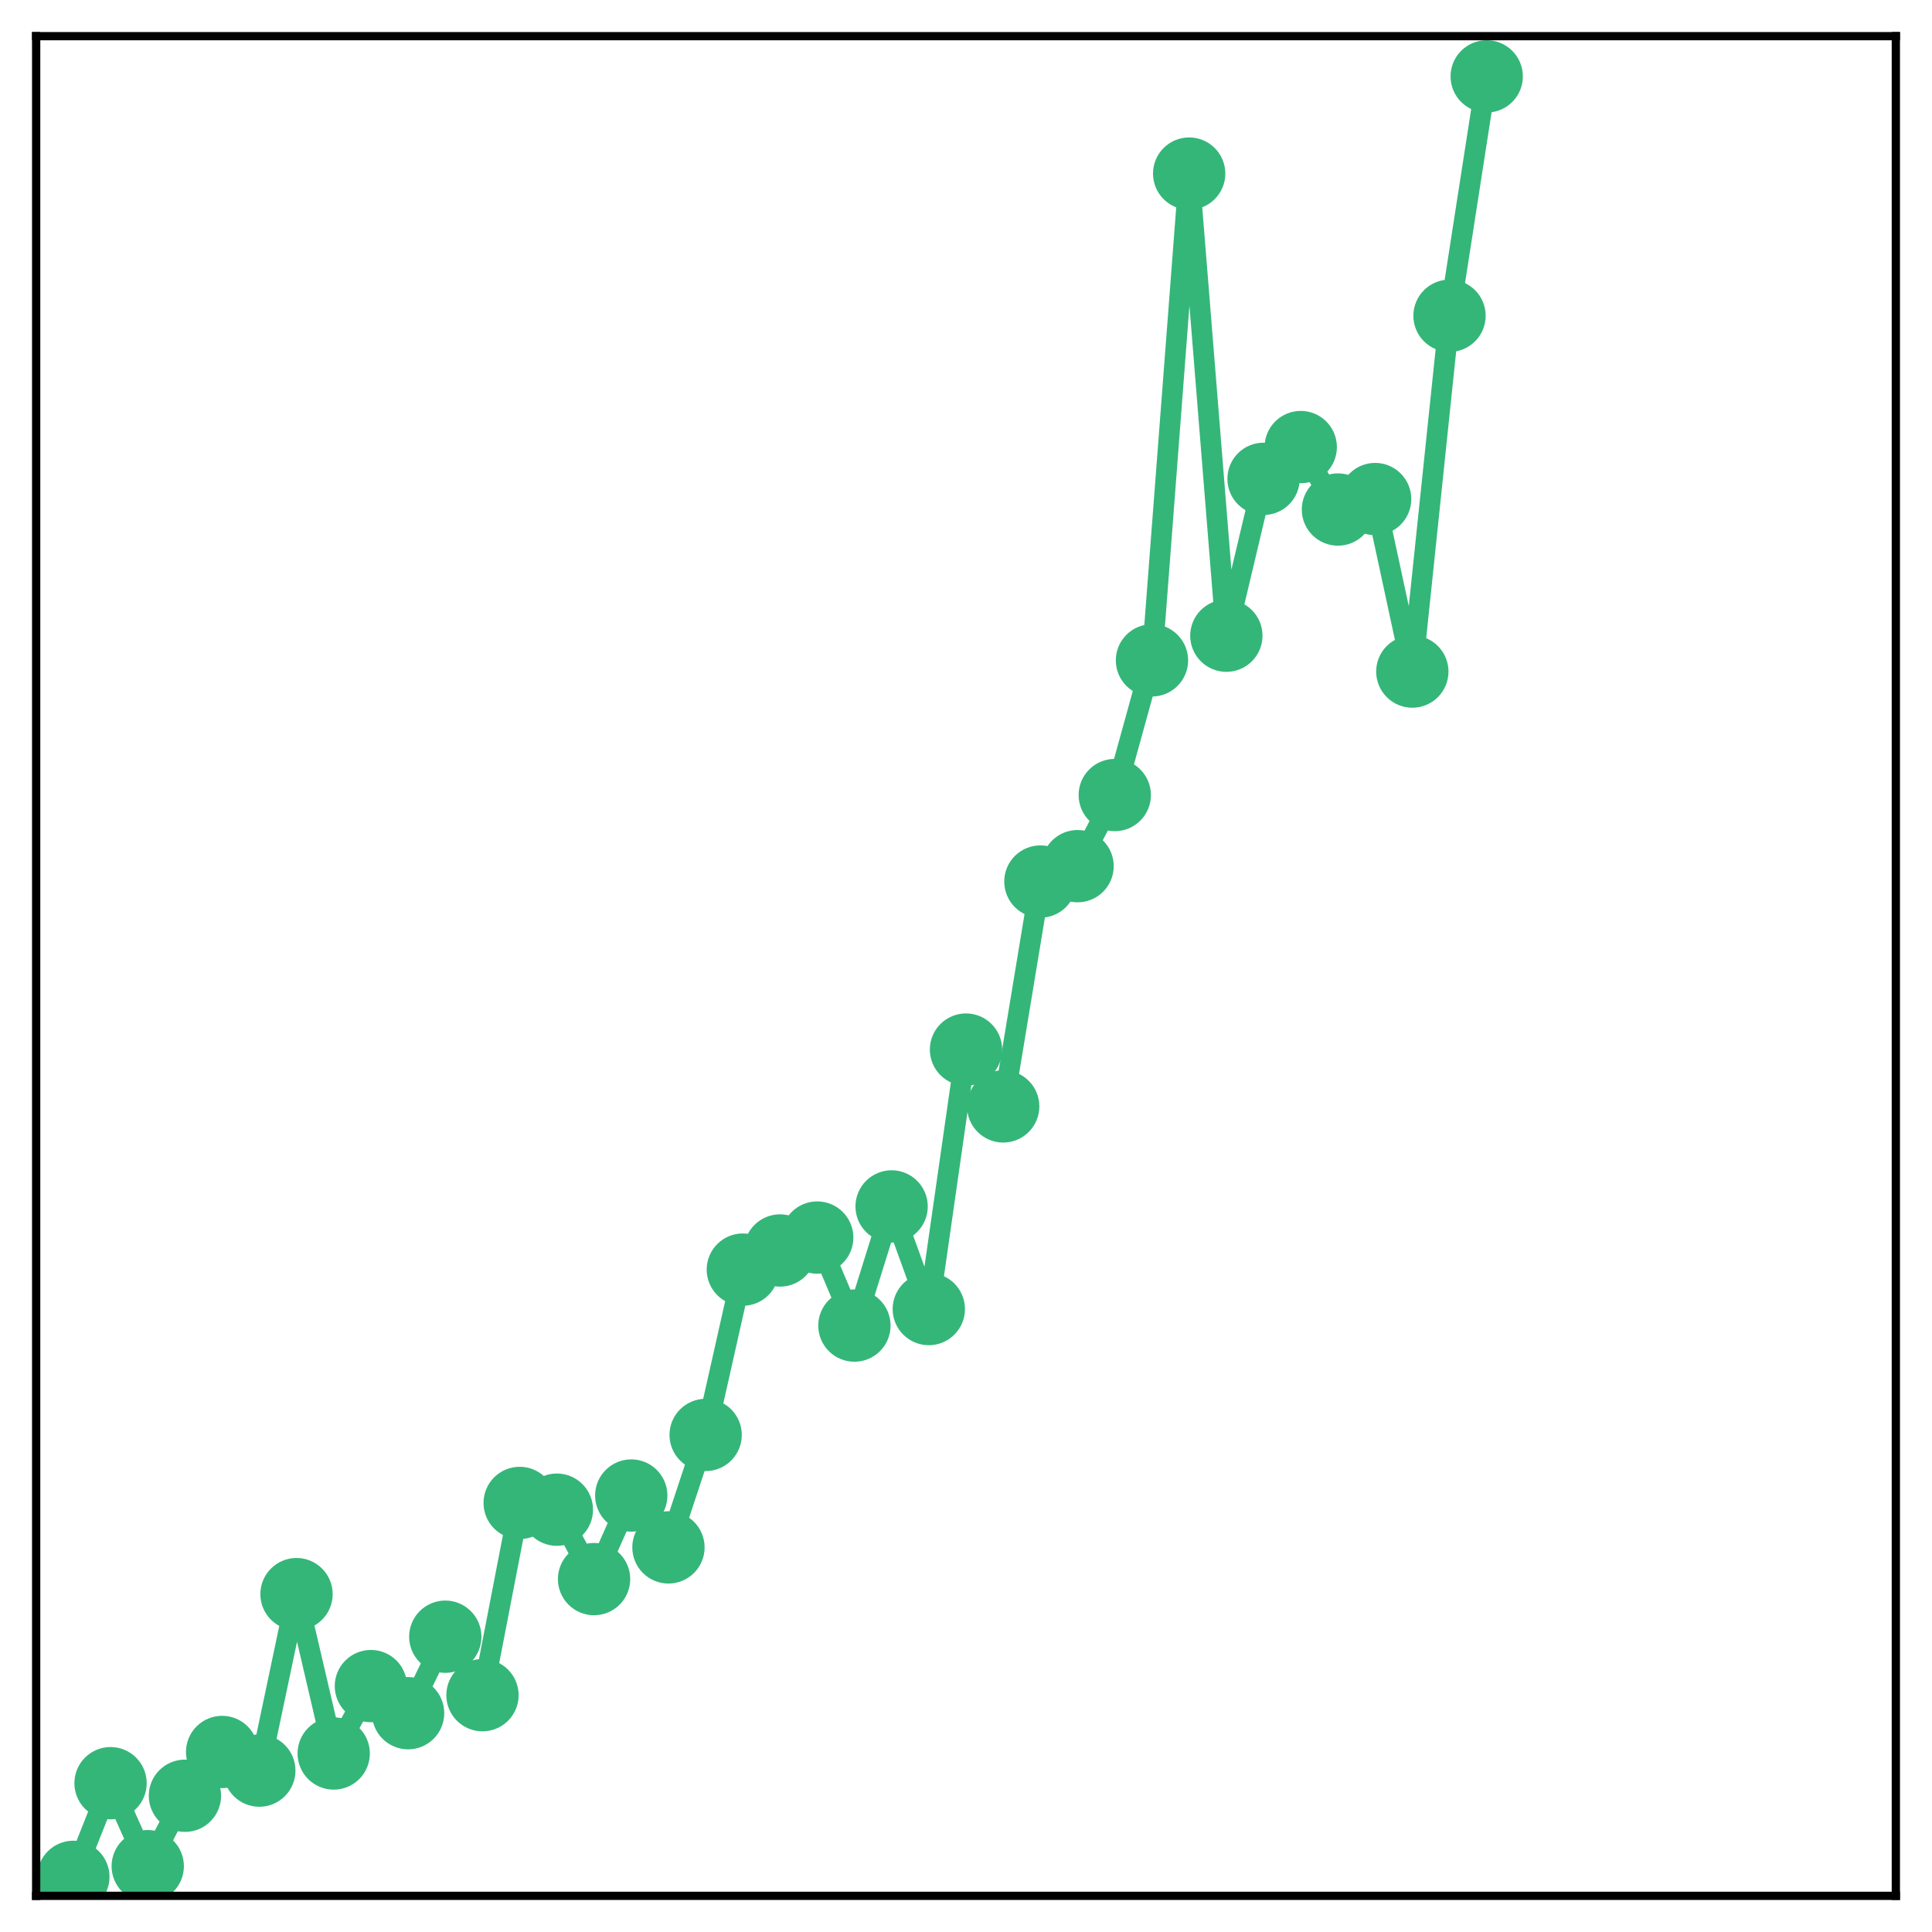 <?xml version="1.0" encoding="utf-8" standalone="no"?>
<!DOCTYPE svg PUBLIC "-//W3C//DTD SVG 1.1//EN"
  "http://www.w3.org/Graphics/SVG/1.1/DTD/svg11.dtd">
<!-- Created with matplotlib (http://matplotlib.org/) -->
<svg height="187pt" version="1.1" viewBox="0 0 187 187" width="187pt" xmlns="http://www.w3.org/2000/svg" xmlns:xlink="http://www.w3.org/1999/xlink">
 <defs>
  <style type="text/css">
*{stroke-linecap:butt;stroke-linejoin:round;}
  </style>
 </defs>
 <g id="figure_1">
  <g id="patch_1">
   <path d="M 0 187 
L 187 187 
L 187 -0 
L 0 -0 
z
" style="fill:#ffffff;"/>
  </g>
  <g id="axes_1">
   <g id="patch_2">
    <path d="M 3.5 183.5 
L 183.5 183.5 
L 183.5 3.5 
L 3.5 3.5 
z
" style="fill:#ffffff;"/>
   </g>
   <g id="matplotlib.axis_1"/>
   <g id="matplotlib.axis_2"/>
   <g id="line2d_1">
    <path clip-path="url(#pcf590d549c)" d="M 7.1 181.662 
L 10.7 172.596 
L 14.3 180.628 
L 17.9 173.813 
L 21.5 169.576 
L 25.1 171.379 
L 28.7 154.298 
L 32.3 169.722 
L 35.9 163.198 
L 39.5 165.821 
L 43.1 158.418 
L 46.7 164.078 
L 50.3 145.471 
L 53.9 146.123 
L 57.5 152.842 
L 61.1 144.753 
L 64.7 149.774 
L 68.3 138.889 
L 71.9 122.886 
L 75.5 121.035 
L 79.1 119.784 
L 82.7 128.305 
L 86.3 116.771 
L 89.9 126.705 
L 93.5 101.59 
L 97.1 107.09 
L 100.7 85.326 
L 104.3 83.837 
L 107.9 76.953 
L 111.5 63.917 
L 115.1 16.801 
L 118.7 61.53 
L 122.3 46.347 
L 125.9 43.272 
L 129.5 49.318 
L 133.1 48.304 
L 136.7 65.002 
L 140.3 30.563 
L 143.9 7.394 
" style="fill:none;stroke:#34b679;stroke-linecap:square;stroke-width:2;"/>
    <defs>
     <path d="M 0 3 
C 0.796 3 1.559 2.684 2.121 2.121 
C 2.684 1.559 3 0.796 3 0 
C 3 -0.796 2.684 -1.559 2.121 -2.121 
C 1.559 -2.684 0.796 -3 0 -3 
C -0.796 -3 -1.559 -2.684 -2.121 -2.121 
C -2.684 -1.559 -3 -0.796 -3 0 
C -3 0.796 -2.684 1.559 -2.121 2.121 
C -1.559 2.684 -0.796 3 0 3 
z
" id="m6c16067f8f" style="stroke:#34b679;"/>
    </defs>
    <g clip-path="url(#pcf590d549c)">
     <use style="fill:#34b679;stroke:#34b679;" x="7.1" xlink:href="#m6c16067f8f" y="181.662"/>
     <use style="fill:#34b679;stroke:#34b679;" x="10.7" xlink:href="#m6c16067f8f" y="172.596"/>
     <use style="fill:#34b679;stroke:#34b679;" x="14.3" xlink:href="#m6c16067f8f" y="180.628"/>
     <use style="fill:#34b679;stroke:#34b679;" x="17.9" xlink:href="#m6c16067f8f" y="173.813"/>
     <use style="fill:#34b679;stroke:#34b679;" x="21.5" xlink:href="#m6c16067f8f" y="169.576"/>
     <use style="fill:#34b679;stroke:#34b679;" x="25.1" xlink:href="#m6c16067f8f" y="171.379"/>
     <use style="fill:#34b679;stroke:#34b679;" x="28.7" xlink:href="#m6c16067f8f" y="154.298"/>
     <use style="fill:#34b679;stroke:#34b679;" x="32.3" xlink:href="#m6c16067f8f" y="169.722"/>
     <use style="fill:#34b679;stroke:#34b679;" x="35.9" xlink:href="#m6c16067f8f" y="163.198"/>
     <use style="fill:#34b679;stroke:#34b679;" x="39.5" xlink:href="#m6c16067f8f" y="165.821"/>
     <use style="fill:#34b679;stroke:#34b679;" x="43.1" xlink:href="#m6c16067f8f" y="158.418"/>
     <use style="fill:#34b679;stroke:#34b679;" x="46.7" xlink:href="#m6c16067f8f" y="164.078"/>
     <use style="fill:#34b679;stroke:#34b679;" x="50.3" xlink:href="#m6c16067f8f" y="145.471"/>
     <use style="fill:#34b679;stroke:#34b679;" x="53.9" xlink:href="#m6c16067f8f" y="146.123"/>
     <use style="fill:#34b679;stroke:#34b679;" x="57.5" xlink:href="#m6c16067f8f" y="152.842"/>
     <use style="fill:#34b679;stroke:#34b679;" x="61.1" xlink:href="#m6c16067f8f" y="144.753"/>
     <use style="fill:#34b679;stroke:#34b679;" x="64.7" xlink:href="#m6c16067f8f" y="149.774"/>
     <use style="fill:#34b679;stroke:#34b679;" x="68.3" xlink:href="#m6c16067f8f" y="138.889"/>
     <use style="fill:#34b679;stroke:#34b679;" x="71.9" xlink:href="#m6c16067f8f" y="122.886"/>
     <use style="fill:#34b679;stroke:#34b679;" x="75.5" xlink:href="#m6c16067f8f" y="121.035"/>
     <use style="fill:#34b679;stroke:#34b679;" x="79.1" xlink:href="#m6c16067f8f" y="119.784"/>
     <use style="fill:#34b679;stroke:#34b679;" x="82.7" xlink:href="#m6c16067f8f" y="128.305"/>
     <use style="fill:#34b679;stroke:#34b679;" x="86.3" xlink:href="#m6c16067f8f" y="116.771"/>
     <use style="fill:#34b679;stroke:#34b679;" x="89.9" xlink:href="#m6c16067f8f" y="126.705"/>
     <use style="fill:#34b679;stroke:#34b679;" x="93.5" xlink:href="#m6c16067f8f" y="101.59"/>
     <use style="fill:#34b679;stroke:#34b679;" x="97.1" xlink:href="#m6c16067f8f" y="107.09"/>
     <use style="fill:#34b679;stroke:#34b679;" x="100.7" xlink:href="#m6c16067f8f" y="85.326"/>
     <use style="fill:#34b679;stroke:#34b679;" x="104.3" xlink:href="#m6c16067f8f" y="83.837"/>
     <use style="fill:#34b679;stroke:#34b679;" x="107.9" xlink:href="#m6c16067f8f" y="76.953"/>
     <use style="fill:#34b679;stroke:#34b679;" x="111.5" xlink:href="#m6c16067f8f" y="63.917"/>
     <use style="fill:#34b679;stroke:#34b679;" x="115.1" xlink:href="#m6c16067f8f" y="16.801"/>
     <use style="fill:#34b679;stroke:#34b679;" x="118.7" xlink:href="#m6c16067f8f" y="61.53"/>
     <use style="fill:#34b679;stroke:#34b679;" x="122.3" xlink:href="#m6c16067f8f" y="46.347"/>
     <use style="fill:#34b679;stroke:#34b679;" x="125.9" xlink:href="#m6c16067f8f" y="43.272"/>
     <use style="fill:#34b679;stroke:#34b679;" x="129.5" xlink:href="#m6c16067f8f" y="49.318"/>
     <use style="fill:#34b679;stroke:#34b679;" x="133.1" xlink:href="#m6c16067f8f" y="48.304"/>
     <use style="fill:#34b679;stroke:#34b679;" x="136.7" xlink:href="#m6c16067f8f" y="65.002"/>
     <use style="fill:#34b679;stroke:#34b679;" x="140.3" xlink:href="#m6c16067f8f" y="30.563"/>
     <use style="fill:#34b679;stroke:#34b679;" x="143.9" xlink:href="#m6c16067f8f" y="7.394"/>
    </g>
   </g>
   <g id="patch_3">
    <path d="M 3.5 183.5 
L 3.5 3.5 
" style="fill:none;stroke:#000000;stroke-linecap:square;stroke-linejoin:miter;stroke-width:0.8;"/>
   </g>
   <g id="patch_4">
    <path d="M 183.5 183.5 
L 183.5 3.5 
" style="fill:none;stroke:#000000;stroke-linecap:square;stroke-linejoin:miter;stroke-width:0.8;"/>
   </g>
   <g id="patch_5">
    <path d="M 3.5 183.5 
L 183.5 183.5 
" style="fill:none;stroke:#000000;stroke-linecap:square;stroke-linejoin:miter;stroke-width:0.8;"/>
   </g>
   <g id="patch_6">
    <path d="M 3.5 3.5 
L 183.5 3.5 
" style="fill:none;stroke:#000000;stroke-linecap:square;stroke-linejoin:miter;stroke-width:0.8;"/>
   </g>
  </g>
 </g>
 <defs>
  <clipPath id="pcf590d549c">
   <rect height="180" width="180" x="3.5" y="3.5"/>
  </clipPath>
 </defs>
</svg>
